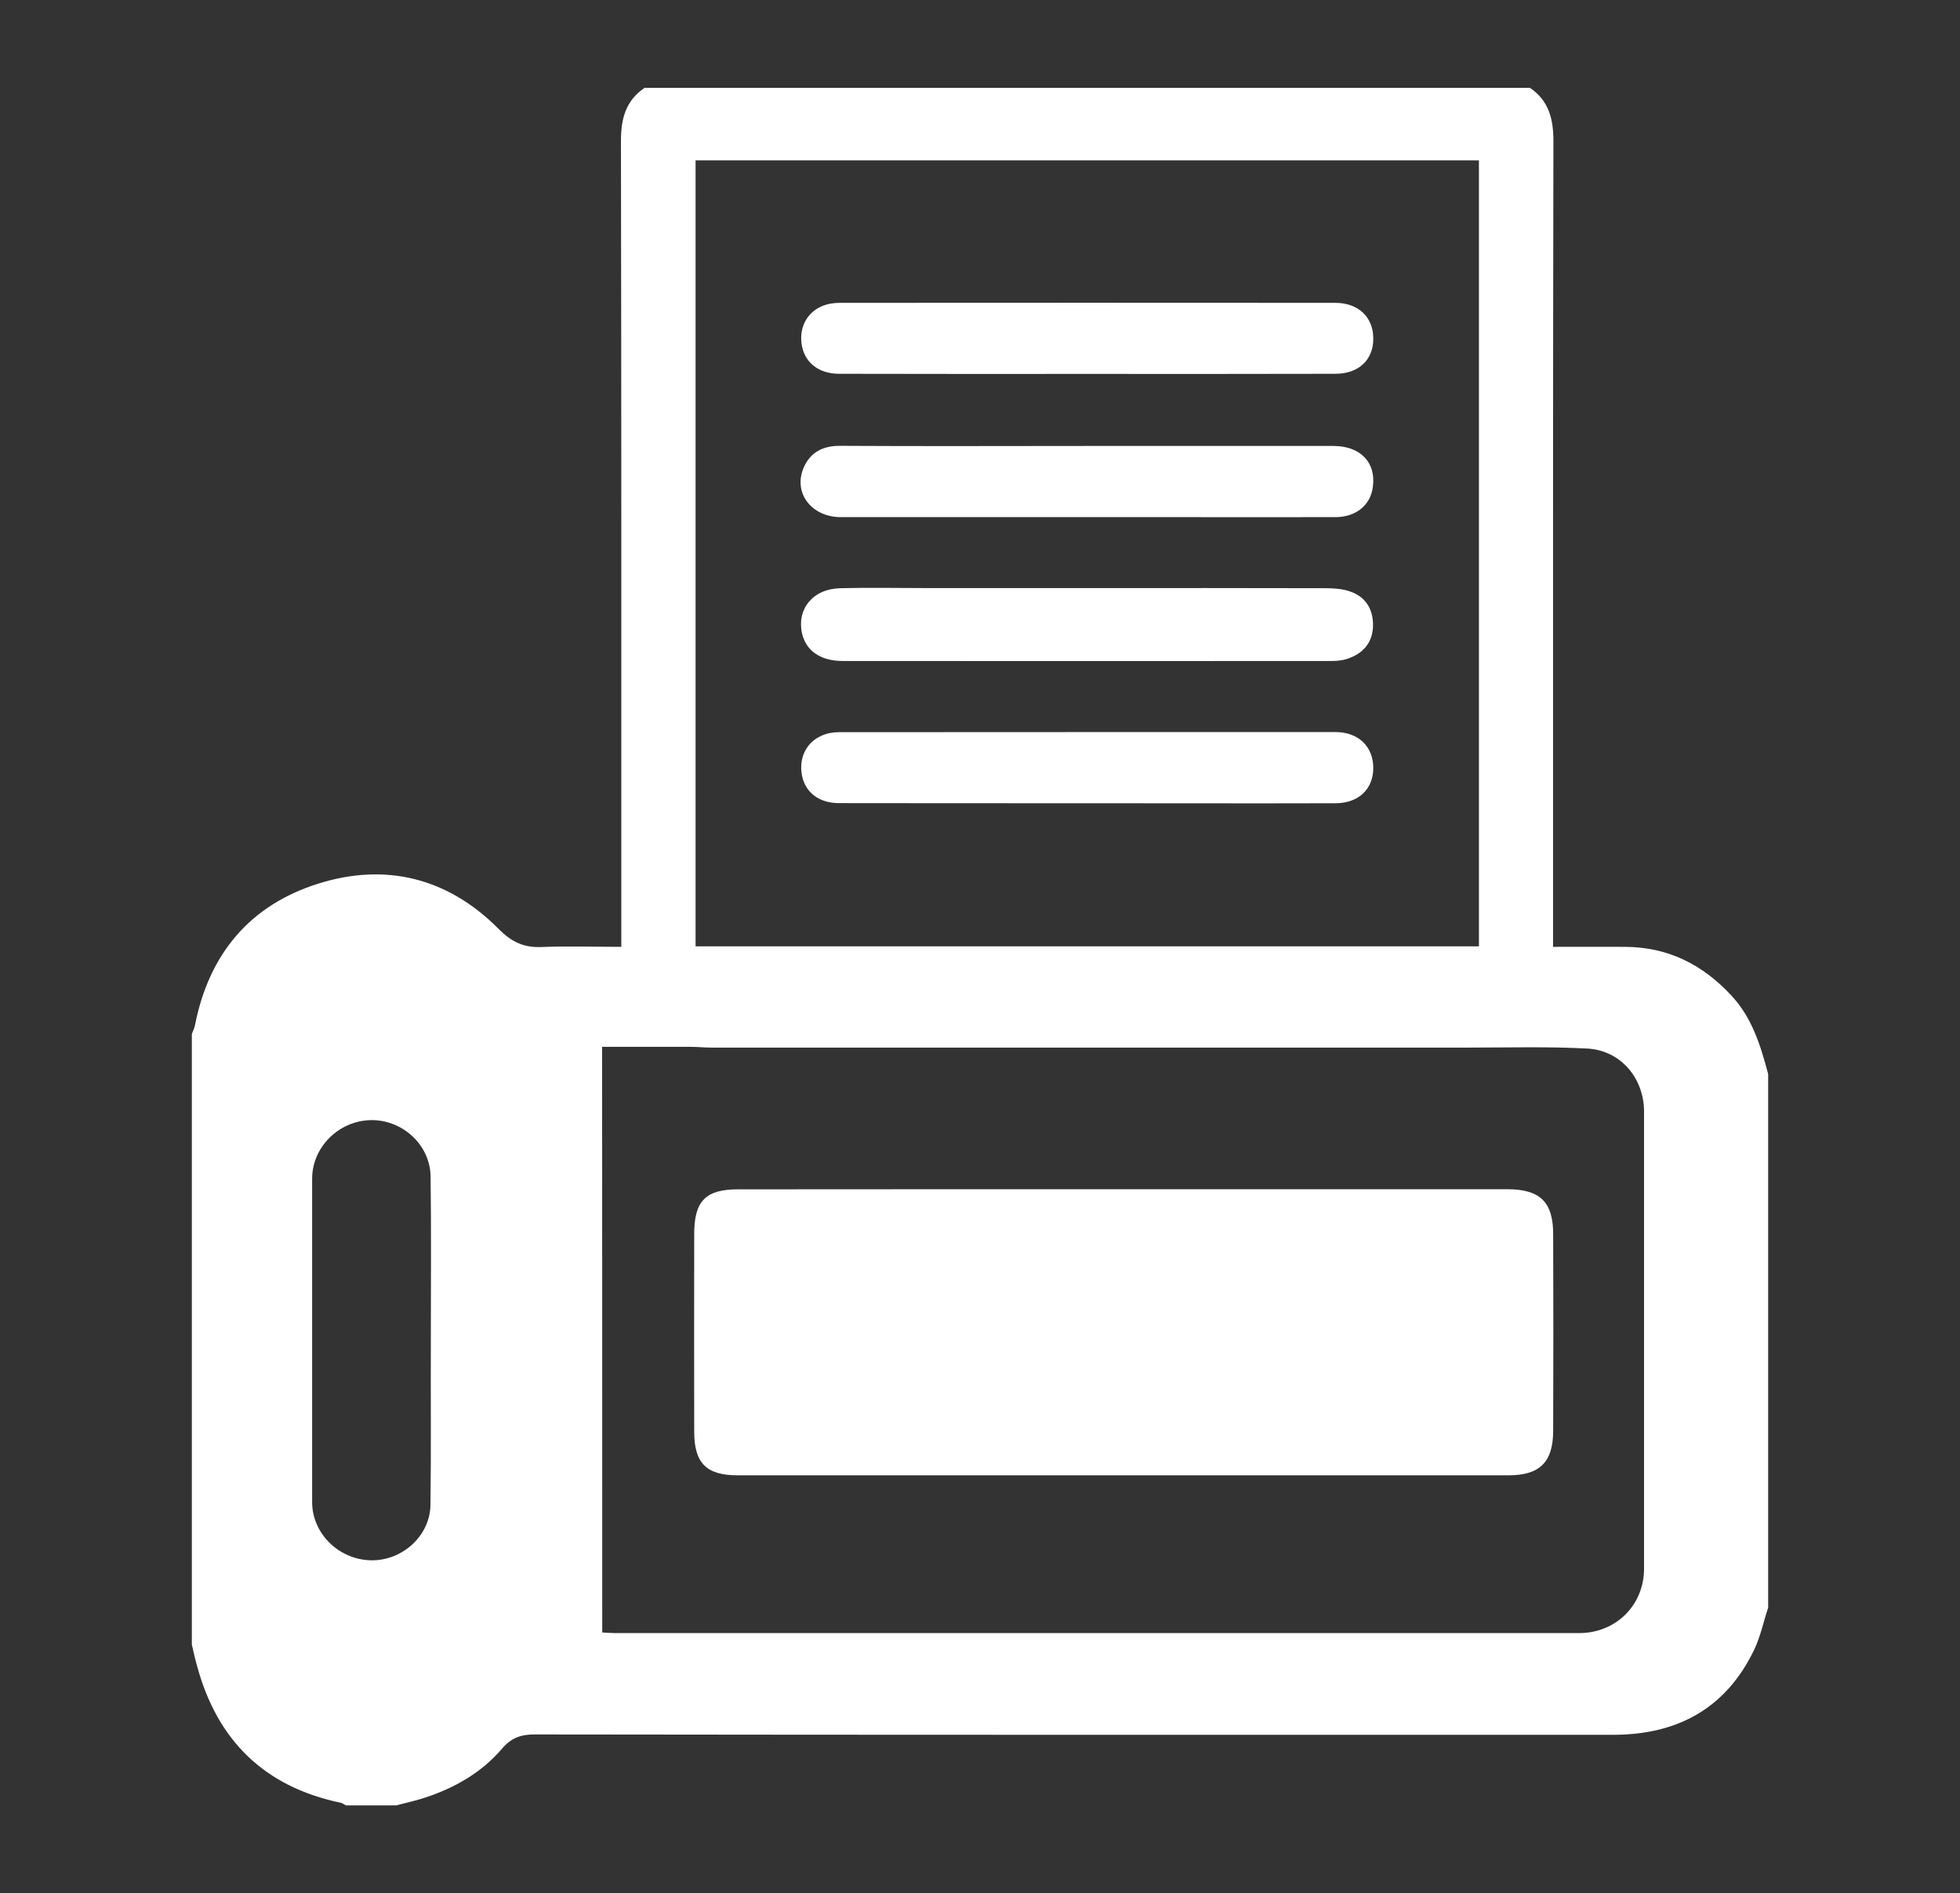 <?xml version="1.0" encoding="utf-8"?>
<!-- Generator: Adobe Illustrator 16.0.0, SVG Export Plug-In . SVG Version: 6.00 Build 0)  -->
<!DOCTYPE svg PUBLIC "-//W3C//DTD SVG 1.1//EN" "http://www.w3.org/Graphics/SVG/1.1/DTD/svg11.dtd">
<svg version="1.1" id="Layer_1" xmlns="http://www.w3.org/2000/svg" xmlns:xlink="http://www.w3.org/1999/xlink" x="0px" y="0px"
	 width="15.918px" height="15.372px" viewBox="0 0 15.918 15.372" enable-background="new 0 0 15.918 15.372" xml:space="preserve">
<rect x="0" y="0" width="15.918" height="15.372" fill="#333333" stroke="none"/>
<g>
	<path fill="#FFFFFF" d="M14.36,8.721c0,1.445,0,2.888,0,4.332c-0.038,0.115-0.062,0.234-0.114,0.343
		c-0.231,0.48-0.628,0.691-1.151,0.69c-2.917,0-5.834,0.001-8.752-0.003c-0.113,0-0.192,0.027-0.268,0.118
		c-0.165,0.192-0.382,0.316-0.623,0.395c-0.077,0.026-0.156,0.042-0.233,0.063c-0.136,0-0.272,0-0.409,0
		c-0.015-0.007-0.03-0.02-0.046-0.022c-0.619-0.13-1.002-0.508-1.165-1.115c-0.016-0.057-0.028-0.112-0.041-0.169
		c0-1.653,0-3.306,0-4.958C1.567,8.372,1.58,8.347,1.584,8.322c0.113-0.574,0.444-0.972,1-1.147c0.55-0.173,1.054-0.046,1.463,0.365
		c0.111,0.112,0.21,0.157,0.361,0.149c0.21-0.008,0.422-0.001,0.638-0.001c0-0.08,0-0.139,0-0.199c0-2.114,0.001-4.229-0.003-6.344
		c0-0.181,0.038-0.327,0.192-0.432c2.396,0,4.794,0,7.19,0c0.153,0.104,0.191,0.251,0.191,0.432
		c-0.004,2.123-0.003,4.247-0.003,6.372c0,0.052,0,0.106,0,0.171c0.204,0,0.393-0.001,0.583,0c0.347,0.001,0.629,0.141,0.864,0.394
		C14.23,8.263,14.299,8.491,14.36,8.721z M4.891,13.255c0.039,0.002,0.071,0.005,0.104,0.005c2.609,0,5.219,0,7.83,0
		c0.299,0,0.527-0.227,0.527-0.523c0-1.237,0-2.475,0-3.711c0-0.27-0.188-0.496-0.458-0.512c-0.317-0.017-0.637-0.008-0.953-0.008
		c-2.056,0-4.112,0-6.167,0C5.718,8.506,5.666,8.5,5.612,8.5c-0.239,0-0.478,0-0.722,0C4.891,10.089,4.891,11.665,4.891,13.255z
		 M12.011,7.684c0-2.135,0-4.256,0-6.382c-2.126,0-4.243,0-6.362,0c0,2.132,0,4.253,0,6.382C7.772,7.684,9.886,7.684,12.011,7.684z
		 M3.499,10.886c0-0.444,0.004-0.889-0.002-1.334C3.493,9.295,3.268,9.091,3.013,9.095C2.752,9.099,2.535,9.314,2.535,9.571
		c0,0.876,0,1.75,0,2.625c0,0.257,0.218,0.469,0.48,0.473c0.253,0.004,0.478-0.199,0.481-0.451
		C3.502,11.774,3.497,11.33,3.499,10.886z"/>
	<path fill-rule="evenodd" clip-rule="evenodd" fill="#FFFFFF" d="M9.123,9.656c1.041,0,2.08,0,3.118,0
		c0.267,0,0.373,0.104,0.373,0.366c0.002,0.531,0.002,1.063,0,1.593c0,0.257-0.108,0.364-0.364,0.364c-2.086,0-4.173,0-6.26,0
		c-0.254,0-0.352-0.1-0.352-0.354c-0.001-0.535-0.001-1.071,0-1.606c0-0.268,0.093-0.362,0.356-0.362
		C7.037,9.656,8.08,9.656,9.123,9.656z"/>
	<path fill-rule="evenodd" clip-rule="evenodd" fill="#FFFFFF" d="M8.841,4.775c0.64,0,1.28-0.001,1.919,0.001
		c0.067,0,0.137,0.004,0.2,0.025c0.125,0.041,0.188,0.135,0.191,0.267c0.002,0.132-0.064,0.225-0.186,0.273
		c-0.045,0.019-0.097,0.026-0.146,0.026c-1.324,0.001-2.651,0.001-3.976,0c-0.181,0-0.299-0.085-0.33-0.227
		C6.471,4.943,6.604,4.78,6.826,4.776C7.062,4.77,7.298,4.775,7.534,4.775C7.97,4.775,8.405,4.775,8.841,4.775z"/>
	<path fill-rule="evenodd" clip-rule="evenodd" fill="#FFFFFF" d="M8.831,3.036c-0.672,0-1.343,0.001-2.015-0.001
		c-0.162,0-0.273-0.085-0.302-0.22c-0.029-0.14,0.03-0.271,0.157-0.327c0.044-0.02,0.097-0.029,0.145-0.029
		c1.343-0.001,2.686-0.001,4.029,0c0.187,0,0.308,0.117,0.308,0.288c0.002,0.173-0.117,0.288-0.308,0.288
		C10.174,3.037,9.502,3.036,8.831,3.036z"/>
	<path fill-rule="evenodd" clip-rule="evenodd" fill="#FFFFFF" d="M8.831,3.621c0.667,0,1.333,0,2,0
		c0.217,0.001,0.344,0.133,0.319,0.328c-0.017,0.151-0.135,0.249-0.304,0.25c-0.453,0.001-0.908,0-1.362,0c-0.884,0-1.77,0-2.654,0
		c-0.238,0-0.387-0.193-0.306-0.395C6.579,3.67,6.686,3.618,6.828,3.62C7.496,3.624,8.163,3.621,8.831,3.621z"/>
	<path fill-rule="evenodd" clip-rule="evenodd" fill="#FFFFFF" d="M8.829,6.522c-0.671,0-1.343,0-2.015-0.001
		c-0.161,0-0.271-0.085-0.3-0.22C6.485,6.16,6.545,6.029,6.672,5.974c0.043-0.021,0.096-0.029,0.144-0.029
		c1.343-0.001,2.688-0.001,4.03-0.001c0.186,0,0.307,0.118,0.307,0.291c0,0.172-0.119,0.287-0.308,0.287
		C10.174,6.524,9.502,6.522,8.829,6.522z"/>
</g>
</svg>
